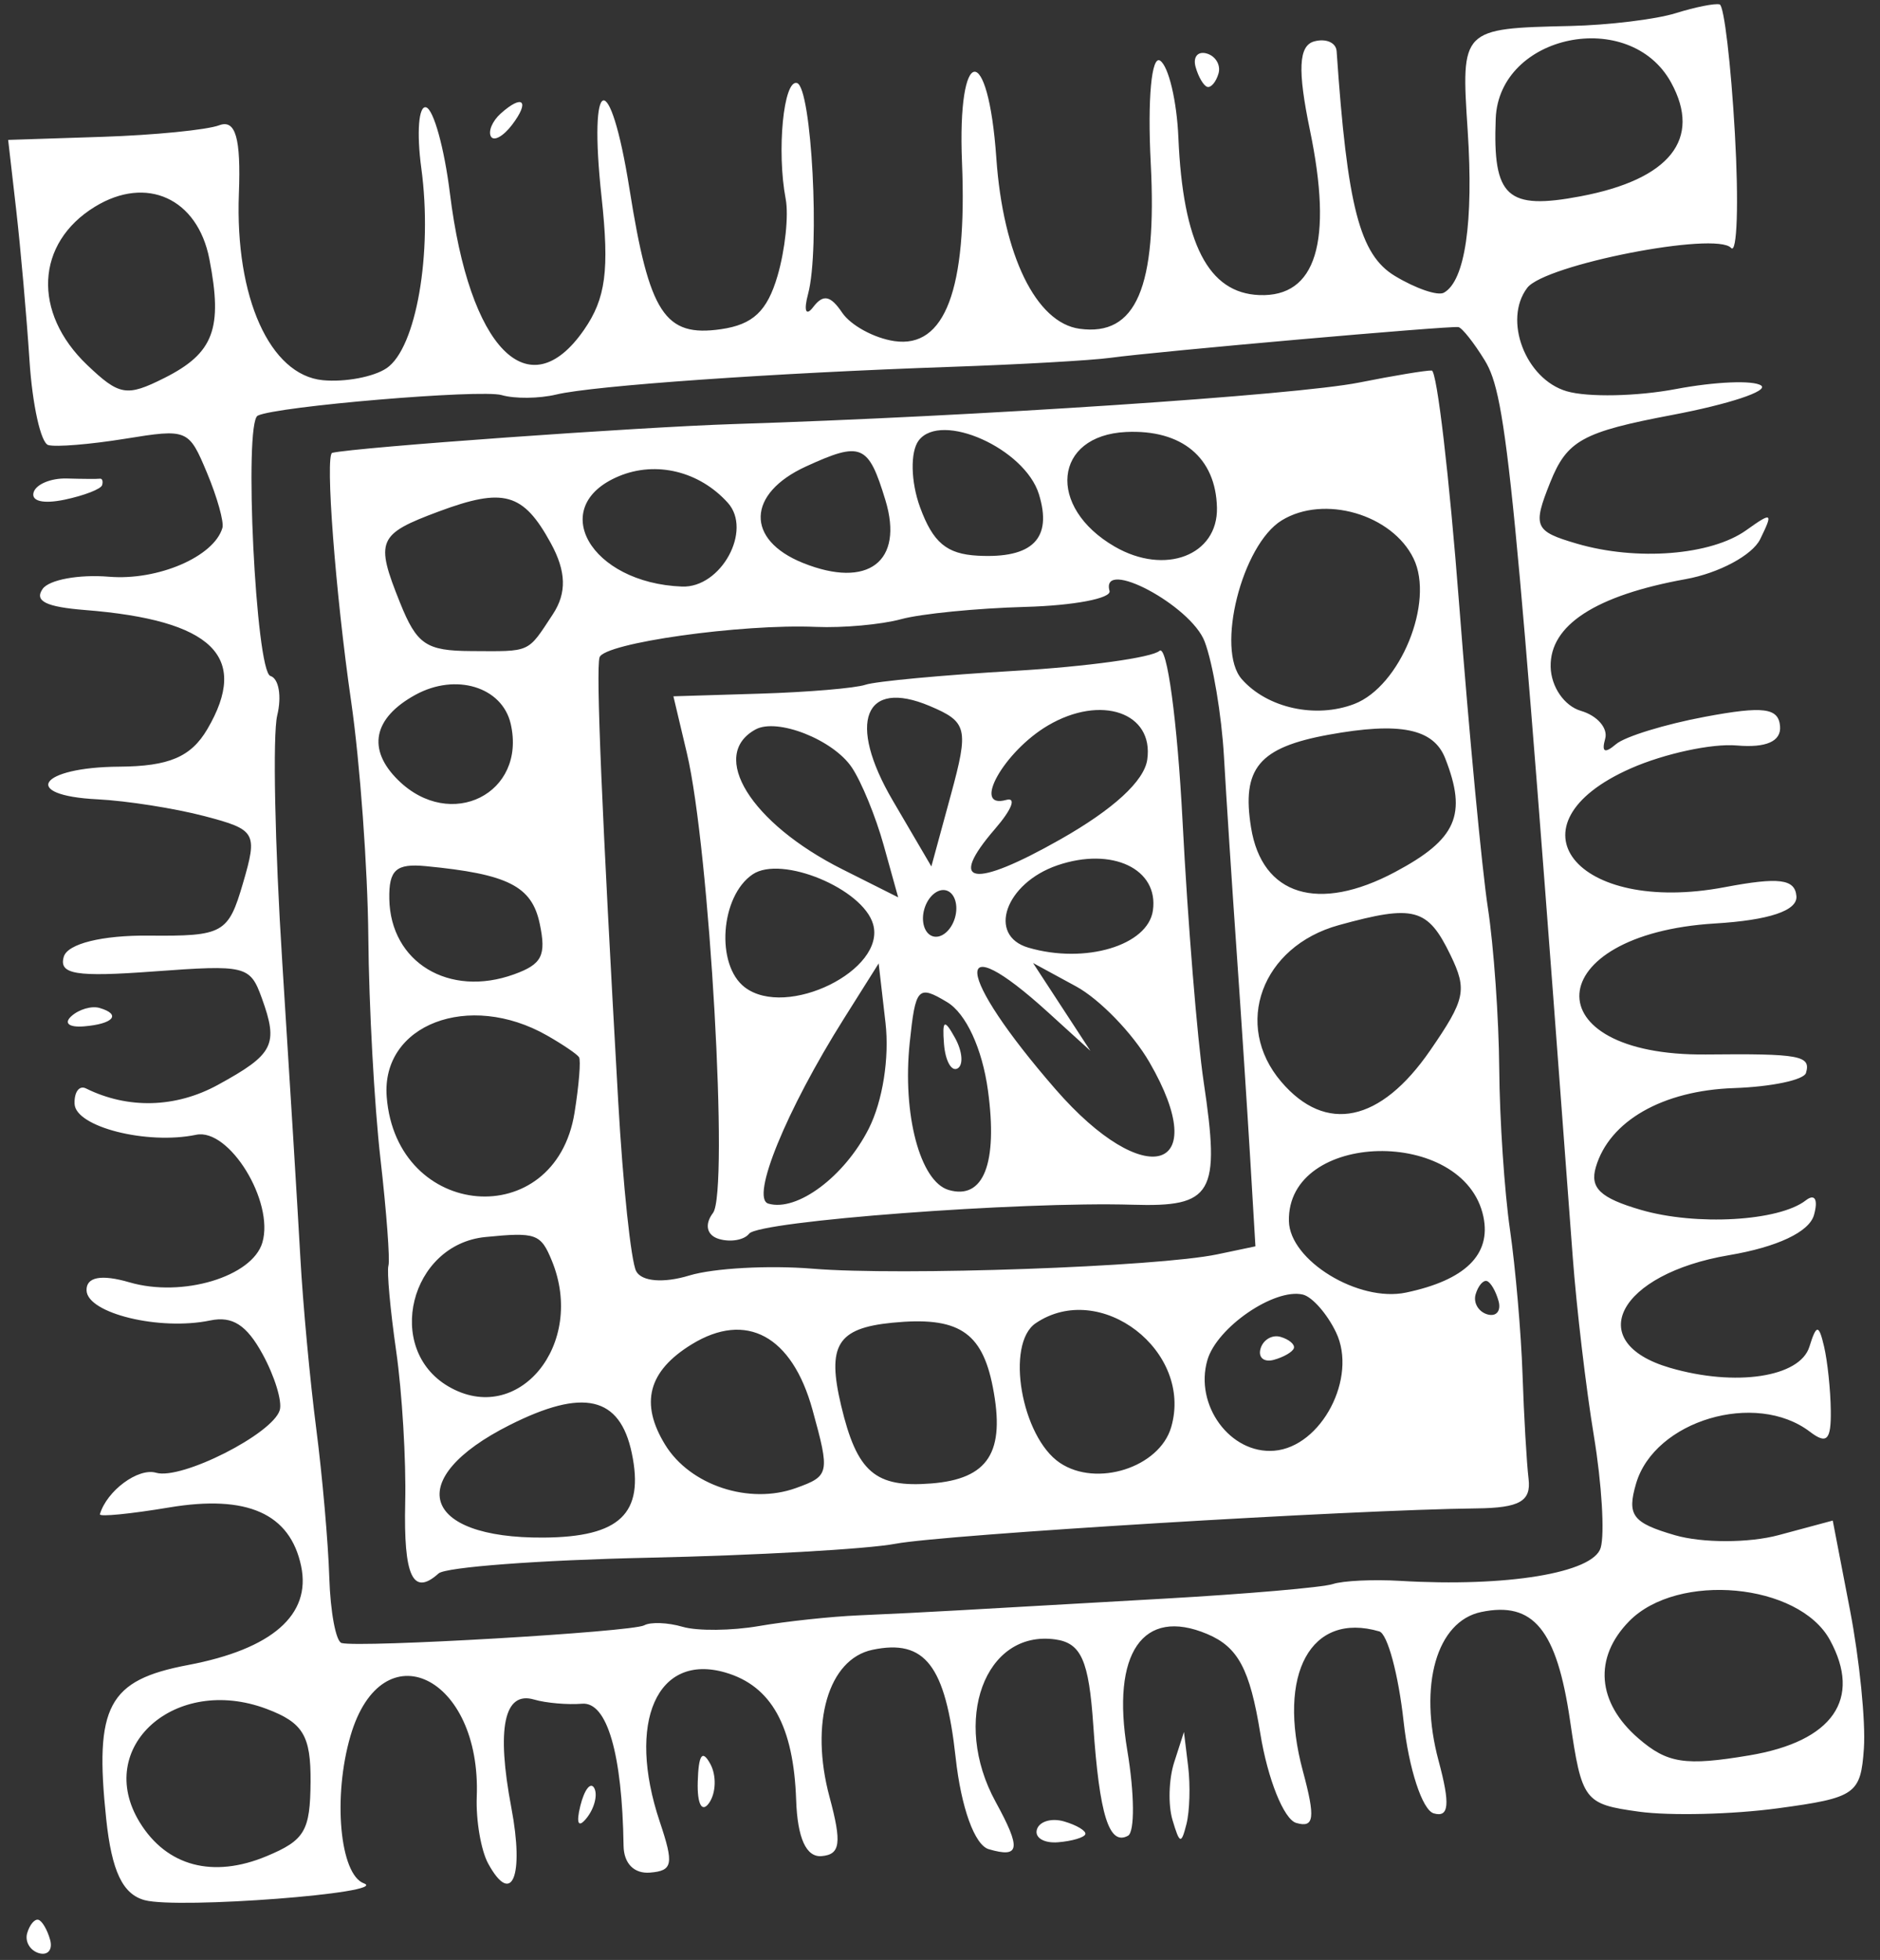 <svg width="118" height="123" viewBox="0 0 118 123" fill="none" xmlns="http://www.w3.org/2000/svg">
<rect x="0" y="0" width="118" height="123" fill="#333333" stroke="none"/>
<path fill-rule="evenodd" clip-rule="evenodd" d="M105.171 0.829C103.927 1.216 100.954 1.577 98.564 1.631C91.711 1.786 91.699 1.797 92.12 8.187C92.499 13.936 91.955 17.641 90.624 18.37C90.24 18.581 88.855 18.106 87.547 17.315C85.343 15.982 84.563 12.975 83.895 3.214C83.859 2.672 83.223 2.396 82.484 2.599C81.509 2.868 81.436 4.394 82.219 8.168C83.676 15.184 82.61 18.656 79.042 18.518C75.841 18.394 74.246 15.291 73.962 8.633C73.865 6.348 73.353 4.178 72.823 3.811C72.277 3.433 72.019 6.21 72.227 10.228C72.63 18.049 71.311 21.121 67.761 20.633C65.028 20.257 62.962 16.024 62.536 9.927C62.021 2.532 60.076 2.772 60.381 10.192C60.709 18.165 59.31 21.867 56.143 21.408C54.875 21.224 53.397 20.42 52.859 19.622C52.127 18.537 51.667 18.448 51.041 19.271C50.581 19.877 50.436 19.502 50.722 18.439C51.477 15.623 50.943 5.48 50.026 5.212C49.18 4.965 48.74 9.471 49.315 12.489C49.51 13.512 49.279 15.681 48.803 17.311C48.153 19.53 47.262 20.371 45.249 20.66C41.723 21.168 40.753 19.681 39.511 11.863C38.288 4.17 36.909 4.568 37.758 12.37C38.256 16.953 38.021 18.732 36.658 20.697C33.188 25.704 29.449 21.897 28.238 12.123C27.888 9.299 27.218 6.875 26.747 6.737C26.278 6.6 26.141 8.318 26.444 10.556C27.164 15.866 26.124 21.852 24.264 23.107C23.453 23.655 21.651 23.994 20.262 23.86C16.941 23.541 14.747 18.667 14.994 12.155C15.127 8.66 14.787 7.477 13.759 7.862C12.979 8.154 9.678 8.48 6.426 8.587L0.512 8.78L1.018 13.186C1.295 15.609 1.671 19.863 1.852 22.637C2.033 25.411 2.562 27.794 3.029 27.93C3.495 28.067 5.665 27.889 7.853 27.535C11.775 26.901 11.844 26.929 12.993 29.675C13.633 31.206 14.068 32.76 13.96 33.129C13.432 34.934 9.913 36.449 6.839 36.194C4.95 36.037 3.076 36.382 2.674 36.961C2.146 37.722 2.883 38.088 5.336 38.283C13.346 38.918 15.689 41.199 13.014 45.759C11.99 47.504 10.604 48.093 7.482 48.114C2.448 48.147 1.261 49.921 6.112 50.162C7.948 50.254 10.973 50.729 12.836 51.218C16.073 52.068 16.179 52.254 15.249 55.435C14.328 58.583 14.011 58.759 9.34 58.716C6.408 58.688 4.242 59.226 4.004 60.04C3.679 61.149 4.753 61.326 9.636 60.966C15.451 60.539 15.696 60.599 16.437 62.649C17.49 65.564 17.186 66.163 13.68 68.081C11.031 69.532 8.032 69.613 5.395 68.306C4.972 68.097 4.651 68.533 4.681 69.276C4.738 70.72 9.221 71.858 12.312 71.215C14.382 70.784 17.222 75.401 16.469 77.975C15.84 80.126 11.44 81.445 8.126 80.475C6.354 79.957 5.398 80.139 5.433 80.99C5.491 82.427 10.031 83.527 13.191 82.868C14.588 82.577 15.478 83.148 16.48 84.979C17.236 86.36 17.722 87.94 17.56 88.492C17.124 89.984 11.387 92.89 9.796 92.425C8.676 92.097 6.702 93.555 6.27 95.031C6.22 95.203 8.177 95.011 10.62 94.603C15.513 93.785 18.208 94.985 18.901 98.285C19.542 101.34 17.081 103.491 11.804 104.491C6.78 105.441 5.916 107.067 6.666 114.156C7.013 117.433 7.7 118.879 9.084 119.249C11.207 119.815 24.497 118.797 22.844 118.195C21.327 117.643 20.881 112.757 21.999 108.936C23.977 102.175 30.218 105.187 29.924 112.761C29.867 114.242 30.191 116.131 30.644 116.957C32.127 119.667 32.913 117.766 32.095 113.447C31.148 108.447 31.64 106.108 33.52 106.658C34.268 106.877 35.627 106.995 36.538 106.92C38.102 106.792 39.054 110.051 39.139 115.838C39.156 116.949 39.8 117.6 40.801 117.519C42.229 117.401 42.306 116.997 41.412 114.328C39.314 108.074 41.24 103.707 45.539 104.965C48.418 105.807 49.812 108.325 49.971 112.968C50.053 115.352 50.601 116.563 51.564 116.484C52.748 116.386 52.845 115.669 52.068 112.78C50.817 108.134 51.987 104.117 54.761 103.536C58.057 102.843 59.347 104.516 59.982 110.301C60.327 113.443 61.175 115.79 62.058 116.049C64.021 116.623 64.108 116.03 62.49 113.075C59.712 108 61.809 102.279 66.225 102.883C67.86 103.107 68.343 104.192 68.621 108.273C69.007 113.915 69.615 115.853 70.8 115.205C71.23 114.969 71.21 112.558 70.755 109.846C69.733 103.748 71.731 100.84 75.773 102.546C77.711 103.364 78.448 104.746 79.105 108.793C79.569 111.651 80.582 114.174 81.357 114.401C82.492 114.733 82.572 114.101 81.774 111.137C80.133 105.042 82.28 101.126 86.573 102.382C87.088 102.533 87.774 105.078 88.099 108.038C88.424 110.998 89.273 113.591 89.987 113.8C90.953 114.082 91.032 113.241 90.295 110.504C89.022 105.773 90.17 101.752 92.963 101.166C96.243 100.478 97.709 102.267 98.546 107.98C99.285 113.025 99.432 113.219 102.866 113.694C104.822 113.964 108.752 113.868 111.599 113.482C116.471 112.822 116.79 112.6 116.989 109.722C117.105 108.04 116.712 104.136 116.117 101.045L115.034 95.426L111.642 96.338C109.776 96.841 106.844 96.843 105.128 96.344C102.463 95.568 102.107 95.097 102.689 93.105C103.847 89.148 110.196 87.256 113.604 89.854C114.662 90.659 114.935 90.382 114.911 88.525C114.896 87.235 114.705 85.424 114.489 84.501C114.16 83.096 114.01 83.098 113.568 84.518C112.972 86.433 108.928 87.042 104.809 85.837C99.321 84.231 101.573 79.948 108.523 78.771C111.556 78.258 113.554 77.314 113.855 76.254C114.13 75.28 113.913 74.886 113.344 75.33C111.659 76.643 106.456 76.941 102.978 75.924C100.442 75.182 99.781 74.554 100.163 73.249C101.01 70.351 104.353 68.438 108.833 68.285C111.191 68.204 113.225 67.775 113.355 67.332C113.673 66.244 112.979 66.116 107.078 66.176C96.13 66.284 96.655 58.621 107.641 57.955C111.044 57.748 112.828 57.15 112.754 56.242C112.665 55.158 111.656 55.032 108.252 55.677C98.893 57.449 94.384 51.734 102.367 48.218C104.467 47.293 107.458 46.647 109.016 46.784C110.858 46.944 111.805 46.523 111.727 45.578C111.632 44.418 110.685 44.297 107.03 44.98C104.512 45.45 101.993 46.224 101.434 46.699C100.718 47.307 100.515 47.206 100.751 46.359C100.937 45.698 100.253 44.911 99.233 44.613C98.186 44.307 97.356 43.102 97.328 41.849C97.269 39.235 100.148 37.366 105.811 36.343C107.889 35.968 109.99 34.84 110.48 33.837C111.302 32.156 111.233 32.112 109.606 33.274C107.399 34.85 102.74 35.22 98.974 34.118C96.309 33.339 96.186 33.053 97.302 30.27C98.355 27.643 99.326 27.108 104.971 26.039C108.524 25.365 111.03 24.534 110.537 24.193C110.045 23.851 107.639 23.951 105.191 24.415C102.743 24.878 99.659 24.941 98.336 24.554C95.749 23.797 94.329 20.072 95.861 18.061C96.969 16.607 107.707 14.506 108.653 15.559C109.032 15.98 109.14 12.749 108.892 8.377C108.644 4.007 108.214 0.362 107.937 0.278C107.658 0.194 106.413 0.442 105.171 0.829ZM104.892 5.187C106.828 8.726 104.809 11.259 99.207 12.319C94.584 13.195 93.689 12.376 93.88 7.446C94.085 2.136 102.3 0.45 104.892 5.187ZM75.041 4.195C75.213 4.818 75.543 5.383 75.776 5.452C76.01 5.52 76.326 5.144 76.48 4.616C76.635 4.088 76.303 3.522 75.745 3.359C75.186 3.195 74.869 3.571 75.041 4.195ZM93.192 22.616C94.581 24.878 95.056 29.724 98.711 78.843C98.95 82.065 99.549 87.138 100.042 90.116C100.534 93.096 100.727 96.252 100.469 97.133C100.007 98.712 94.568 99.61 87.879 99.21C86.19 99.11 84.288 99.2 83.653 99.411C83.018 99.622 78.209 100.036 72.965 100.332C67.721 100.626 61.999 100.952 60.25 101.055C58.501 101.157 55.646 101.301 53.905 101.374C52.165 101.448 49.342 101.75 47.633 102.046C45.924 102.342 43.769 102.363 42.845 102.093C41.919 101.822 40.835 101.78 40.434 102C39.672 102.417 22.57 103.416 21.44 103.111C21.083 103.014 20.735 101.16 20.668 98.992C20.601 96.823 20.231 92.612 19.846 89.634C19.46 86.656 19.013 81.837 18.852 78.924C18.691 76.012 18.179 67.657 17.715 60.358C17.25 53.059 17.109 46.102 17.4 44.898C17.692 43.694 17.499 42.579 16.972 42.421C16.054 42.145 15.292 26.533 16.175 26.086C17.33 25.502 30.196 24.417 31.488 24.795C32.303 25.033 33.846 25.017 34.917 24.759C37.219 24.204 48.58 23.407 59.634 23.025C63.976 22.875 68.505 22.619 69.699 22.455C72.607 22.056 91.012 20.433 91.54 20.528C91.769 20.57 92.512 21.509 93.192 22.616ZM31.42 7.132C30.907 7.593 30.634 8.237 30.811 8.562C30.989 8.887 31.586 8.561 32.137 7.838C33.281 6.337 32.815 5.877 31.42 7.132ZM85.295 24.01C81.347 24.796 61.216 26.133 46.082 26.612C40.045 26.804 22.375 28.069 20.854 28.418C20.394 28.524 21.056 37.237 22.04 44.021C22.594 47.848 23.08 54.504 23.118 58.813C23.155 63.122 23.497 69.376 23.878 72.711C24.259 76.046 24.485 79.068 24.38 79.427C24.275 79.786 24.494 82.199 24.867 84.791C25.239 87.383 25.495 91.653 25.433 94.278C25.325 98.94 25.915 100.196 27.53 98.743C27.97 98.348 33.871 97.905 40.643 97.759C47.415 97.614 54.421 97.219 56.21 96.881C59.244 96.307 84.882 94.748 92.68 94.662C95.376 94.632 96.112 94.214 95.942 92.809C95.822 91.81 95.651 88.862 95.563 86.258C95.476 83.653 95.121 79.564 94.775 77.171C94.428 74.777 94.125 70.234 94.101 67.076C94.077 63.917 93.756 59.369 93.387 56.969C93.018 54.568 92.208 46.01 91.587 37.948C90.966 29.887 90.191 23.275 89.865 23.254C89.54 23.233 87.482 23.573 85.295 24.01ZM76.383 31.857C76.451 34.856 73.121 36.128 69.97 34.306C65.679 31.826 66.123 27.327 70.681 27.11C74.178 26.945 76.312 28.721 76.383 31.857ZM88.726 35.057C90.048 37.788 87.885 43.08 84.997 44.182C82.573 45.107 79.54 44.437 77.942 42.622C76.298 40.754 77.948 34.193 80.448 32.658C83.096 31.032 87.378 32.274 88.726 35.057ZM13.14 16.25C13.994 20.631 13.414 22.165 10.315 23.722C7.951 24.909 7.491 24.832 5.471 22.905C2.024 19.617 2.234 15.26 5.95 12.978C9.192 10.987 12.398 12.446 13.14 16.25ZM65.21 31.019C66.065 33.797 64.812 35.056 61.377 34.874C59.417 34.77 58.562 34.053 57.748 31.834C57.163 30.236 57.126 28.35 57.664 27.642C59.071 25.797 64.327 28.149 65.21 31.019ZM55.574 31.39C56.747 35.244 54.481 36.969 50.401 35.33C46.786 33.877 46.873 30.978 50.582 29.277C54.062 27.682 54.503 27.868 55.574 31.39ZM75.612 40.265C76.131 41.634 76.675 44.88 76.823 47.478C76.971 50.076 77.327 55.552 77.614 59.648C77.901 63.743 78.284 69.596 78.467 72.655L78.798 78.216L76.401 78.719C72.662 79.503 56.523 80.076 51.003 79.619C48.264 79.393 44.784 79.585 43.27 80.045C41.651 80.539 40.276 80.427 39.93 79.776C39.607 79.165 39.1 74.376 38.803 69.132C37.773 50.95 37.398 42.048 37.63 41.257C37.893 40.357 46.533 39.139 51.214 39.342C52.912 39.414 55.32 39.196 56.566 38.856C57.811 38.517 61.315 38.17 64.353 38.087C67.39 38.004 69.77 37.552 69.641 37.085C69.056 34.966 74.757 38.001 75.612 40.265ZM45.682 31.554C47.238 33.283 45.256 36.907 42.806 36.811C37.053 36.589 34.302 31.785 38.842 29.886C41.178 28.91 43.899 29.574 45.682 31.554ZM72.774 40.846C72.303 41.27 68.218 41.834 63.697 42.1C59.175 42.365 54.955 42.758 54.319 42.973C53.684 43.188 50.712 43.438 47.715 43.531L42.267 43.698L43.114 47.271C44.539 53.285 45.76 74.796 44.752 76.12C44.2 76.845 44.359 77.53 45.132 77.756C45.863 77.97 46.712 77.819 47.021 77.421C47.63 76.63 64.038 75.392 71.081 75.605C76.127 75.758 76.603 74.939 75.55 67.9C75.147 65.204 74.55 57.84 74.224 51.536C73.897 45.233 73.245 40.422 72.774 40.846ZM90.709 47.589C92.101 51.135 91.425 52.669 87.566 54.724C82.749 57.291 79.215 56.205 78.525 51.944C77.922 48.218 79.013 46.91 83.391 46.11C87.863 45.294 89.976 45.72 90.709 47.589ZM34.571 34.085C35.542 35.859 35.581 37.212 34.699 38.551C33.082 41.004 33.361 40.879 29.567 40.859C26.741 40.843 26.163 40.45 25.106 37.818C23.538 33.915 23.703 33.527 27.546 32.097C31.621 30.58 32.842 30.926 34.571 34.085ZM72.008 47.673C71.816 49.016 69.883 50.79 66.553 52.678C61.064 55.789 59.426 55.528 62.45 52.024C63.515 50.791 63.811 50.021 63.153 50.202C60.962 50.807 63.011 47.156 65.776 45.529C69.103 43.57 72.434 44.715 72.008 47.673ZM59.683 49.879L58.458 54.375L56.033 50.236C53.162 45.334 54.242 42.572 58.352 44.305C60.719 45.304 60.817 45.713 59.683 49.879ZM4.187 30.029C3.193 30.001 2.258 30.392 2.109 30.901C1.946 31.456 2.721 31.638 4.059 31.358C5.28 31.101 6.338 30.691 6.409 30.446C6.481 30.2 6.418 30.018 6.268 30.041C6.117 30.063 5.181 30.058 4.187 30.029ZM53.459 48.153C54.064 49.047 54.967 51.248 55.466 53.046L56.375 56.314L52.869 54.553C47.127 51.669 44.472 47.393 47.421 45.779C48.778 45.036 52.281 46.412 53.459 48.153ZM91.039 59.932C92.102 62.128 91.977 62.713 89.763 65.926C86.649 70.445 83.213 71.164 80.416 67.885C77.375 64.32 79.187 59.395 84.028 58.06C88.761 56.754 89.609 56.98 91.039 59.932ZM72.363 57.142C72.048 59.338 68.109 60.514 64.551 59.473C61.942 58.709 63.1 55.423 66.373 54.303C69.797 53.133 72.739 54.526 72.363 57.142ZM32.055 45.426C33.059 49.802 28.286 52.194 24.996 48.964C23.021 47.027 23.419 45.059 26.077 43.603C28.611 42.217 31.521 43.105 32.055 45.426ZM59.938 57.602C59.706 58.394 59.085 58.916 58.557 58.761C58.029 58.607 57.787 57.833 58.018 57.041C58.25 56.249 58.871 55.727 59.399 55.882C59.927 56.036 60.169 56.811 59.938 57.602ZM54.8 57.998C55.633 60.877 49.37 63.958 46.748 61.96C44.909 60.56 45.211 56.241 47.242 54.871C49.047 53.653 54.155 55.766 54.8 57.998ZM72.138 66.65C76.157 73.576 71.87 74.82 66.252 68.359C59.932 61.091 59.639 57.94 65.804 63.549L68.438 65.944L66.639 63.19L64.84 60.435L67.537 61.901C69.02 62.708 71.09 64.845 72.138 66.65ZM54.527 70.834C53.004 73.84 50.025 76.062 48.225 75.535C47.09 75.203 49.343 69.687 52.959 63.942L55.15 60.462L55.579 64.187C55.832 66.389 55.401 69.107 54.527 70.834ZM62.008 68.421C62.638 73.012 61.73 75.318 59.544 74.679C57.748 74.153 56.63 69.931 57.099 65.438C57.462 61.959 57.616 61.793 59.449 62.892C60.63 63.601 61.649 65.802 62.008 68.421ZM33.877 57.971C34.296 59.968 34.02 60.512 32.265 61.146C28.186 62.62 24.506 60.396 24.435 56.411C24.403 54.59 24.86 54.179 26.719 54.356C31.881 54.85 33.382 55.608 33.877 57.971ZM93.107 76.356C93.605 78.732 91.966 80.338 88.248 81.118C85.271 81.743 80.956 79.111 80.9 76.637C80.77 70.947 91.918 70.691 93.107 76.356ZM59.251 65.521C59.335 66.573 59.716 67.263 60.098 67.053C60.48 66.845 60.411 65.984 59.946 65.141C59.273 63.923 59.131 64.001 59.251 65.521ZM94.058 81.65C94.23 82.273 93.913 82.649 93.355 82.486C92.796 82.322 92.464 81.757 92.619 81.229C92.773 80.701 93.09 80.325 93.323 80.393C93.556 80.461 93.887 81.026 94.058 81.65ZM36.343 66.346C36.465 66.535 36.339 68.101 36.062 69.826C34.85 77.399 24.881 76.565 24.272 68.84C23.913 64.299 29.428 62.187 34.336 64.984C35.318 65.543 36.221 66.156 36.343 66.346ZM83.858 83.615C85.218 86.452 82.941 90.805 79.973 91.043C77.22 91.264 74.956 88.183 75.785 85.347C76.385 83.296 79.99 80.826 81.773 81.243C82.36 81.382 83.299 82.448 83.858 83.615ZM79.12 84.635C78.956 85.193 79.332 85.51 79.956 85.338C80.579 85.167 81.144 84.836 81.213 84.603C81.281 84.37 80.905 84.053 80.377 83.899C79.849 83.744 79.283 84.076 79.12 84.635ZM4.483 63.769C3.988 64.214 4.326 64.488 5.275 64.411C7.125 64.259 7.63 63.66 6.25 63.256C5.753 63.11 4.958 63.341 4.483 63.769ZM73.509 89.569C72.77 92.094 68.831 93.355 66.526 91.805C64.104 90.176 63.093 84.331 65.01 83.038C69.066 80.302 74.906 84.791 73.509 89.569ZM62.314 87.044C63.114 91.142 62.045 92.814 58.446 93.098C54.93 93.375 53.792 92.393 52.798 88.226C51.892 84.427 52.552 83.353 55.997 83.011C60.126 82.602 61.636 83.565 62.314 87.044ZM34.635 79.114C36.795 84.364 32.51 89.569 28.138 87.005C24.11 84.643 25.736 78.101 30.466 77.632C33.646 77.317 33.94 77.421 34.635 79.114ZM114.853 102.915C116.885 106.627 115.035 109.283 109.805 110.161C105.772 110.838 104.657 110.668 102.842 109.1C100.231 106.847 100.008 104.034 102.257 101.741C105.3 98.642 112.901 99.349 114.853 102.915ZM50.997 88.474C52.098 92.466 52.065 92.626 49.968 93.382C47.028 94.446 43.316 93.22 41.751 90.671C40.15 88.063 40.681 86.046 43.413 84.368C46.836 82.266 49.715 83.825 50.997 88.474ZM39.655 91.192C40.452 94.99 38.911 96.463 34.107 96.494C26.427 96.544 25.3 92.801 31.982 89.435C36.612 87.101 38.907 87.626 39.655 91.192ZM73.698 110.598C73.359 111.645 73.312 113.272 73.592 114.213C74.045 115.735 74.142 115.763 74.47 114.47C74.672 113.67 74.72 112.043 74.575 110.854L74.312 108.693L73.698 110.598ZM65.081 114.817C64.931 115.327 65.529 115.687 66.41 115.615C67.291 115.543 68.061 115.314 68.122 115.106C68.182 114.899 67.584 114.54 66.792 114.308C66.001 114.076 65.23 114.305 65.081 114.817ZM43.794 111.831C43.754 113.228 44.061 113.791 44.511 113.142C44.944 112.517 44.977 111.416 44.581 110.694C44.078 109.774 43.843 110.113 43.794 111.831ZM36.426 113.325C36.145 114.457 36.306 114.751 36.836 114.076C37.316 113.464 37.523 112.625 37.298 112.213C37.072 111.802 36.68 112.302 36.426 113.325ZM19.493 111.818C19.471 114.905 19.129 115.486 16.742 116.484C13.369 117.895 10.464 117.122 8.771 114.365C5.88 109.655 10.989 105.084 16.73 107.244C19.022 108.106 19.513 108.918 19.493 111.818ZM1.707 121.316C1.552 121.843 1.884 122.409 2.442 122.573C3.001 122.736 3.318 122.36 3.146 121.737C2.974 121.113 2.644 120.548 2.411 120.48C2.177 120.411 1.861 120.788 1.707 121.316Z" fill="#FFFFFF"/>
</svg>
